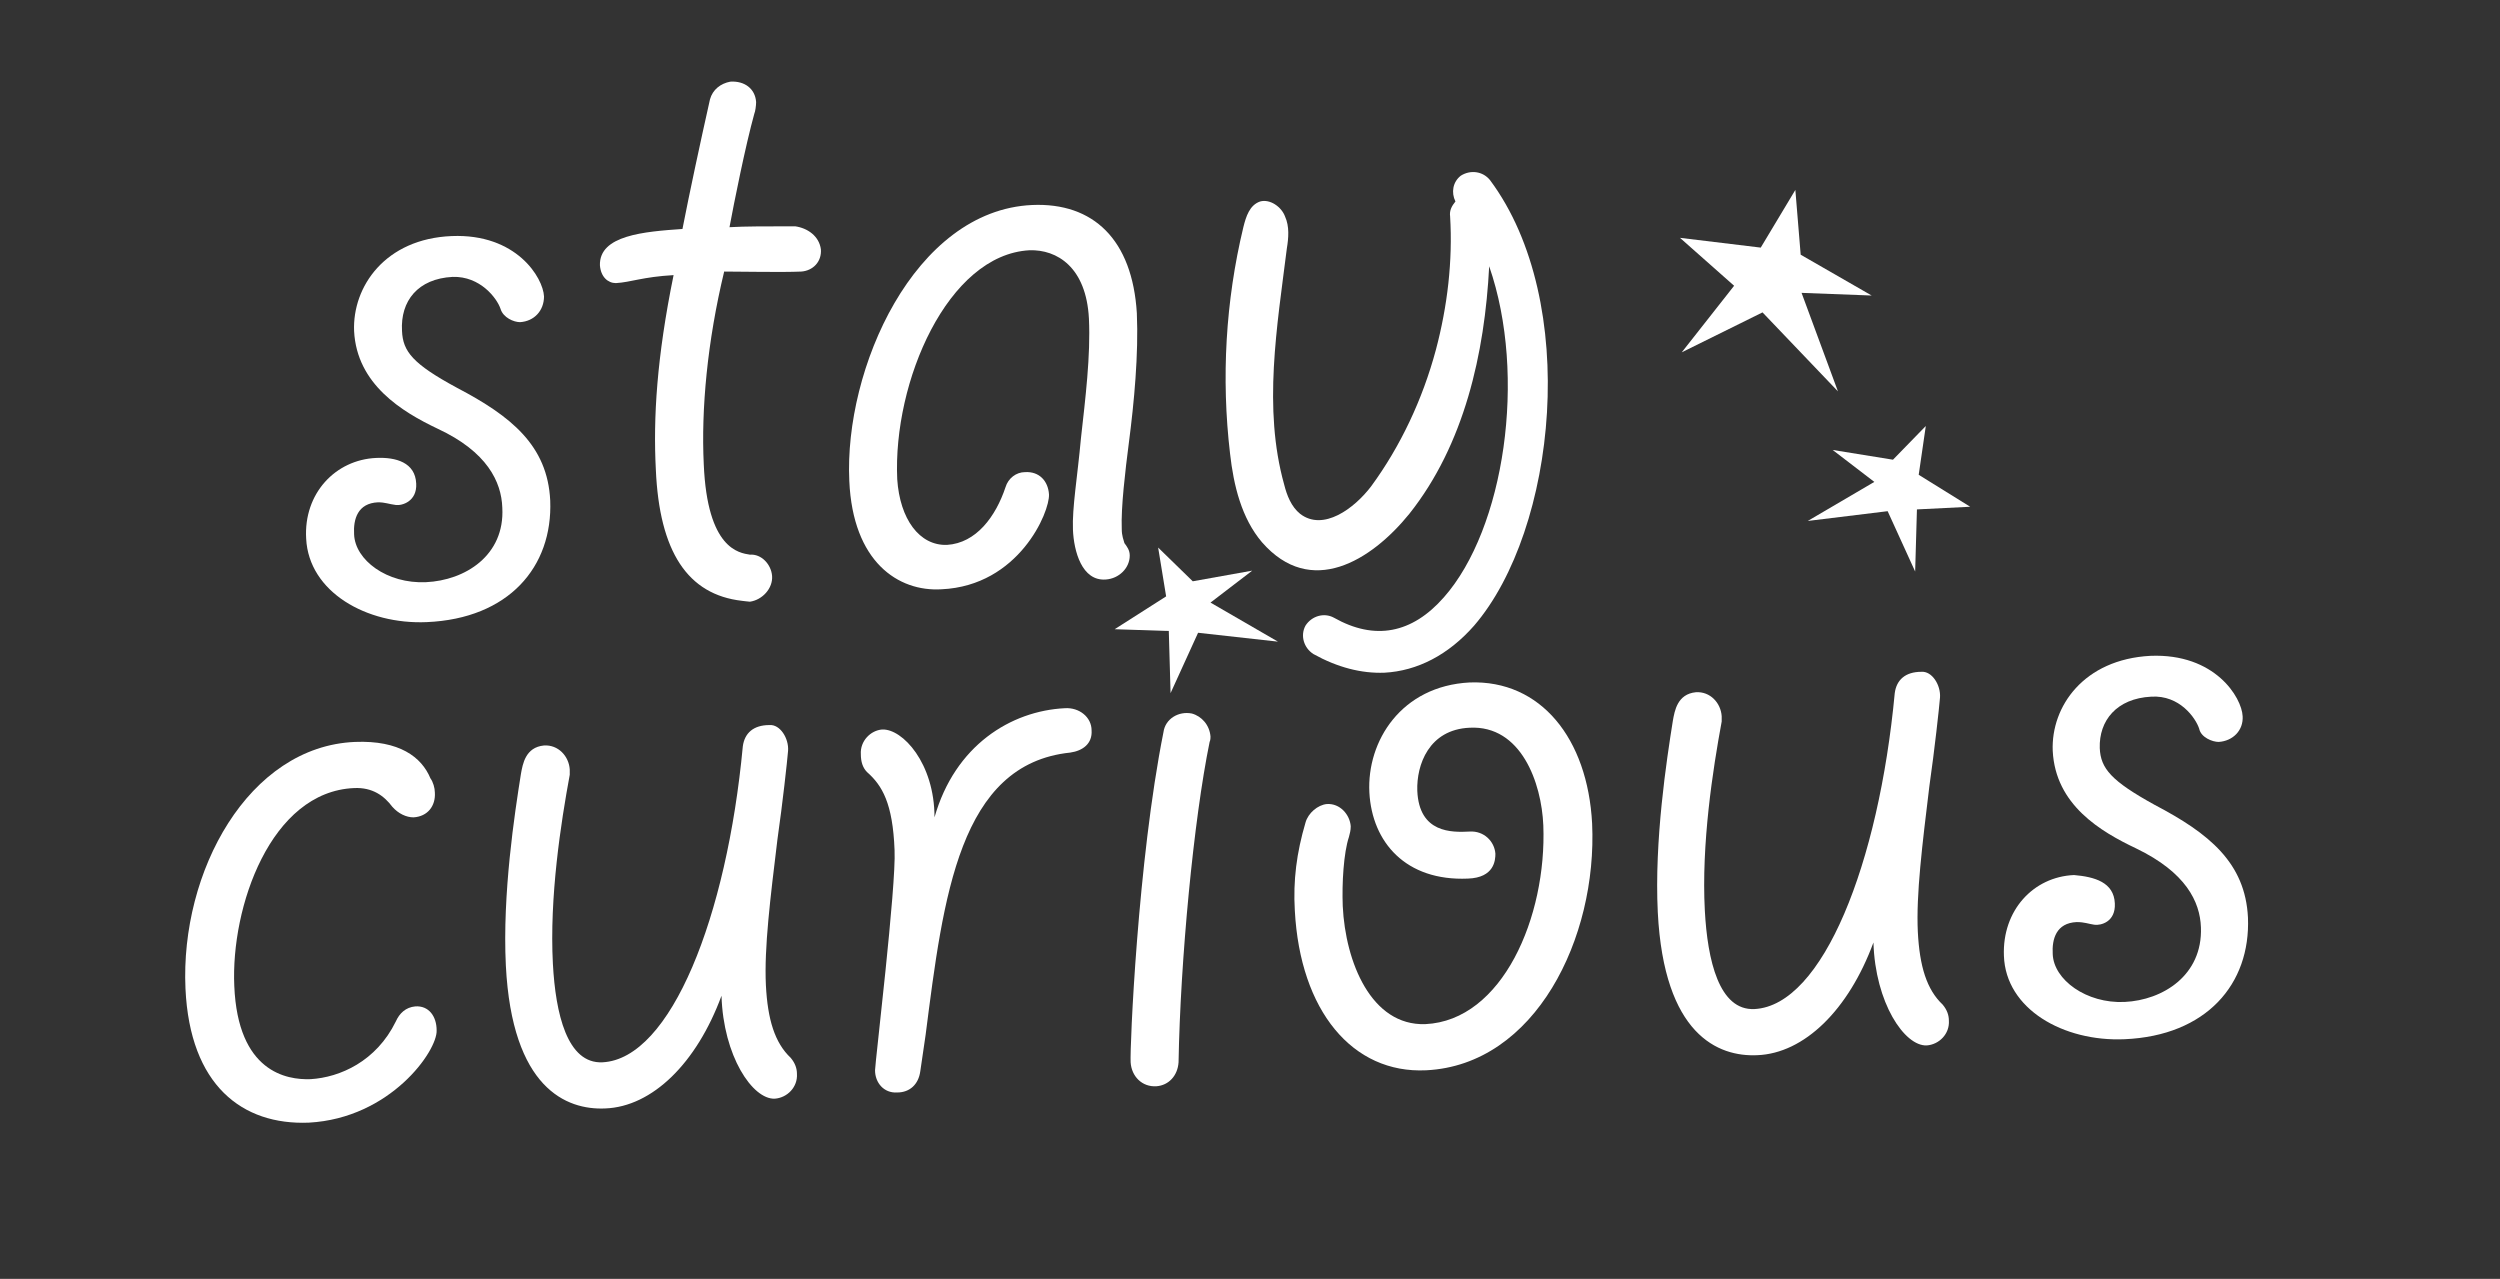 <?xml version="1.0" encoding="utf-8"?>
<!-- Generator: Adobe Illustrator 25.2.0, SVG Export Plug-In . SVG Version: 6.00 Build 0)  -->
<svg version="1.1" xmlns="http://www.w3.org/2000/svg" xmlns:xlink="http://www.w3.org/1999/xlink" x="0px" y="0px"
	 viewBox="0 0 281.7 144.1" style="enable-background:new 0 0 281.7 144.1;" xml:space="preserve">
<rect x="0" y="0" width="281.7" height="144.1" fill="#333333" stroke="none"/>
<style type="text/css">
	.st0{fill:#FFFFFF;enable-background:new    ;}
	.st1{enable-background:new    ;}
	.st2{fill:#FFFFFF;}
</style>
<g id="Layer_1">
	<polygon class="st0" points="141.1,64.3 136.4,67.9 144,72.3 135,71.3 131.9,78.1 131.7,71.1 125.6,70.9 131.4,67.2 130.5,61.7 
		134.4,65.5 	"/>
	<polygon class="st0" points="210.9,33.3 203,33 207.1,44.1 198.6,35.2 189.5,39.7 195.4,32.2 189.3,26.8 198.4,27.9 202.3,21.4 
		202.9,28.7 	"/>
	<polygon class="st0" points="213.3,51.8 217,48 216.2,53.5 222,57.1 216,57.4 215.8,64.4 212.7,57.6 203.7,58.7 211.2,54.3 
		206.5,50.7 	"/>
</g>
<g id="Layer_4">
	<g>
		<path class="st0" d="M49,89.3c0.1,1.5-0.8,2.7-2.4,2.8c-0.8,0-1.7-0.4-2.4-1.2c-0.9-1.2-2.2-2.2-4.3-2.1
			c-9.4,0.4-13.9,13.4-13.5,22.3c0.4,9.7,5.9,10.6,8.6,10.5c3.3-0.2,7.4-2,9.6-6.5c0.4-0.9,1.1-1.6,2.2-1.7c1.5-0.1,2.4,1.1,2.4,2.7
			c0.1,2.3-5.2,9.9-14.4,10.4c-7.5,0.3-13.4-4.2-13.9-15.1C20.3,98.2,28,84.1,40,83.6c5-0.2,7.5,1.7,8.5,4.1
			C48.8,88.1,49,88.8,49,89.3z"/>
		<path class="st0" d="M64.2,87.3c-1,5.4-2.3,13.8-1.9,21.3c0.3,5.6,1.6,11.3,5.6,11.1c7.7-0.4,14-16.4,15.8-35.6
			c0.2-1.5,1.2-2.4,3-2.4c1.2-0.1,2.2,1.5,2.1,2.9c-0.1,1.2-0.6,5.8-1.2,10c-0.8,6.6-1.5,12.2-1.3,16.4c0.2,3.9,1,6.5,2.8,8.2
			c0.5,0.6,0.7,1.2,0.7,1.8c0.1,1.5-1.1,2.7-2.5,2.8c-2.5,0.1-5.8-4.8-6-11.6c-2.8,7.6-7.8,12.5-13.1,12.7
			c-4.4,0.2-10.5-2.3-11.2-16.1c-0.4-8.1,1-17.2,1.7-21.6c0.2-1.1,0.5-3,2.6-3.2c1.6-0.1,2.8,1.2,2.9,2.7L64.2,87.3z"/>
		<path class="st0" d="M103.7,120.7c-0.2,1.5-1.2,2.4-2.6,2.4c-1.5,0.1-2.5-1.1-2.5-2.5c0-0.8,2.4-20.8,2.2-24.8
			c-0.2-5.3-1.4-7.3-3.1-8.8C97.2,86.5,97,85.8,97,85c-0.1-1.5,1.1-2.7,2.4-2.8c2.3-0.1,5.9,3.8,5.9,9.9c2.3-8.1,8.6-12,14.7-12.3
			c1.6-0.1,3,1,3,2.5c0.1,1.5-1,2.3-2.4,2.5c-12.5,1.3-14.3,16.2-16.3,31.8L103.7,120.7z"/>
		<path class="st0" d="M136.4,83c0,0.1,0,0.4-0.1,0.6c-1.8,8.8-3.3,24.6-3.5,36.1c-0.1,1.5-1.1,2.6-2.5,2.7
			c-1.6,0.1-2.8-1.1-2.9-2.7c-0.1-1.6,0.8-22.7,3.7-37.2c0.2-1.5,1.7-2.4,3.2-2.1C135.4,80.7,136.3,81.7,136.4,83z"/>
		<path class="st0" d="M179.4,92.8c0.6,12.9-6.4,27.2-18.7,27.8c-8.3,0.4-14.2-6.7-14.8-18c-0.2-3.4,0.2-6.5,1.2-9.9
			c0.3-1.1,1.4-2,2.4-2.1c1.5-0.1,2.6,1.2,2.7,2.5c0,0.5-0.1,0.8-0.2,1.2c-0.6,1.8-0.8,5.2-0.7,7.8c0.3,6.3,3.2,13.5,9.3,13.3
			c8.7-0.4,13.7-12.1,13.3-22.4c-0.2-4.8-2.5-11.3-8.3-11c-4.6,0.2-6,4.2-5.9,7.1c0.2,4.8,3.9,4.7,5.9,4.6c1.6-0.1,2.8,1.1,2.9,2.5
			c0,0.7-0.1,2.7-3.1,2.8c-7,0.3-10.8-4.1-11.1-9.7c-0.3-5.8,3.6-12,11.3-12.4C173.6,76.6,178.9,83.2,179.4,92.8z"/>
		<path class="st0" d="M194,81.3c-1,5.4-2.3,13.8-1.9,21.3c0.3,5.6,1.6,11.3,5.6,11.1c7.7-0.4,14-16.4,15.8-35.6
			c0.2-1.5,1.2-2.4,3-2.4c1.2-0.1,2.2,1.5,2.1,2.9c-0.1,1.2-0.6,5.8-1.2,10c-0.8,6.6-1.5,12.2-1.3,16.4c0.2,3.9,1,6.5,2.8,8.2
			c0.5,0.6,0.7,1.2,0.7,1.8c0.1,1.5-1.1,2.7-2.5,2.8c-2.5,0.1-5.8-4.8-6-11.6c-2.8,7.6-7.8,12.5-13.1,12.7
			c-4.4,0.2-10.5-2.3-11.2-16.1c-0.4-8.1,1-17.2,1.7-21.6c0.2-1.1,0.5-3,2.6-3.2c1.6-0.1,2.8,1.2,2.9,2.7L194,81.3z"/>
		<path class="st0" d="M238.3,101.8c0.1,2.1-1.6,2.5-2.3,2.4c-0.7-0.1-1.1-0.3-2-0.3c-2.3,0.1-2.8,1.9-2.7,3.6
			c0.1,2.9,3.8,5.6,8.1,5.4s8.8-3,8.6-8.4c-0.1-2.9-1.7-6.2-7.3-8.9c-4-1.9-9.1-4.9-9.4-11c-0.2-5,3.5-10.3,11-10.7
			c7.3-0.3,10.3,4.7,10.4,6.8c0.1,1.6-1.1,2.8-2.7,2.9c-0.7,0-2-0.5-2.2-1.5c-0.4-1.2-2.2-3.8-5.4-3.6c-3.9,0.2-5.9,2.7-5.8,5.8
			c0.1,2.3,1.3,3.7,6.2,6.4c6.1,3.2,10.2,6.5,10.5,12.7c0.3,7.5-4.7,13.3-13.9,13.7c-6.9,0.3-13.4-3.4-13.6-9.4
			c-0.2-5.1,3.3-8.9,7.9-9.1C236,98.8,238.2,99.4,238.3,101.8z"/>
		<g class="st1">
			<path class="st2" d="M51,31.2c3.1-0.1,5,2.4,5.4,3.6c0.3,1,1.5,1.5,2.2,1.5c1.6-0.1,2.7-1.3,2.7-2.9c-0.1-2.1-3.1-7.1-10.4-6.8
				c-7.5,0.3-11.2,5.7-11,10.7c0.3,6,5.4,9.1,9.4,11c5.6,2.6,7.2,6,7.3,8.9c0.3,5.4-4.2,8.2-8.6,8.4s-8-2.5-8.1-5.4
				c-0.1-1.7,0.4-3.5,2.7-3.6c0.8,0,1.2,0.2,2,0.3c0.7,0.1,2.4-0.4,2.3-2.4c-0.1-2.4-2.3-3-4.5-2.9c-4.6,0.2-8.2,4-7.9,9.1
				c0.3,6,6.8,9.7,13.6,9.4c9.2-0.4,14.2-6.2,13.9-13.7c-0.3-6.2-4.4-9.5-10.5-12.7c-5-2.7-6.1-4.1-6.2-6.4
				C45.1,33.9,47.1,31.4,51,31.2z"/>
			<path class="st2" d="M89.6,25.5c-3.3,0-5.7,0-7.4,0.1c0.5-2.7,1.8-9.2,2.8-12.8c0.1-0.2,0.2-0.9,0.2-1.3
				c-0.1-1.5-1.3-2.4-2.9-2.3c-1.1,0.2-2,0.9-2.3,2c-1.1,4.9-2.3,10.5-3.1,14.6c-4.3,0.3-9.4,0.7-9.3,4.1c0.1,1.3,0.9,2,1.8,2
				c1.7-0.1,3-0.7,6.5-0.9c-1.9,9.3-2.3,16.1-2,21.9c0.4,9.3,3.6,14.1,9.7,14.8c0.1,0,0.7,0.1,0.9,0.1c1.4-0.2,2.6-1.5,2.5-2.9
				c-0.1-1.3-1.2-2.5-2.5-2.4c-1.2-0.2-4.8-0.6-5.2-10.2c-0.3-6.2,0.4-13.8,2.3-21.7c2.3,0,6.4,0.1,8.7,0c1.3-0.1,2.3-1.1,2.2-2.5
				C92.3,26.6,91,25.7,89.6,25.5z"/>
			<path class="st2" d="M116.3,23.1C103,23.7,95.1,41.6,95.7,54.2c0.4,9.1,5.5,12.5,10.4,12.2c8.7-0.4,12.2-8.7,12.1-10.7
				c-0.1-1.5-1.1-2.6-2.7-2.5c-1,0-1.9,0.7-2.2,1.7c-1.1,3.3-3.3,6.3-6.6,6.5c-3.1,0.1-5.3-2.9-5.6-7.4c-0.5-11,5.7-25.3,14.9-25.8
				c3.1-0.1,6.4,1.9,6.7,7.7c0.2,4.2-0.4,9-0.9,13.5c-0.4,4.4-1,7.8-0.9,10.3c0.1,2.4,1,5.8,3.7,5.6c1.5-0.1,2.7-1.3,2.7-2.7
				c0-0.6-0.3-1-0.6-1.4c-0.1-0.4-0.3-0.8-0.3-1.6c-0.1-2.4,0.4-6.6,0.8-9.7c0.6-4.6,1.1-10,0.9-14.6
				C127.6,27,123.2,22.8,116.3,23.1z"/>
			<path class="st2" d="M167.9,20.3c-0.8-1-2.2-1.2-3.3-0.5c-0.9,0.7-1.1,1.9-0.6,2.9c-0.4,0.5-0.7,1-0.6,1.7c0.3,5-0.3,10.1-1.6,15
				c-1.5,5.6-4,10.9-7.3,15.4c-1.9,2.5-5.4,5.1-8,3.1c-1-0.8-1.5-2.1-1.8-3.3c-2.4-8.6-0.8-17.8,0.3-26.6c0.2-1.2,0.3-2.5-0.2-3.6
				c-0.4-1.1-1.7-2-2.8-1.7c-1.2,0.4-1.6,1.7-1.9,2.9c-2,8.3-2.5,17-1.5,25.5c0.4,3.6,1.3,7.3,3.6,10c5.5,6.3,12.3,2.1,16.6-3.2
				c6.2-7.8,8.5-18.1,9-27.9c4.3,12.4,1.7,29.6-5.1,37.3c-3.6,4.1-7.8,4.9-12.4,2.3c-1.1-0.6-2.5-0.2-3.2,0.9
				c-0.6,1.1-0.2,2.5,0.9,3.2c2.7,1.5,5.4,2.2,8,2.1c3.7-0.2,7.2-2,10.1-5.3C175.4,59.7,178.1,34,167.9,20.3z"/>
		</g>
	</g>
</g>
</svg>
